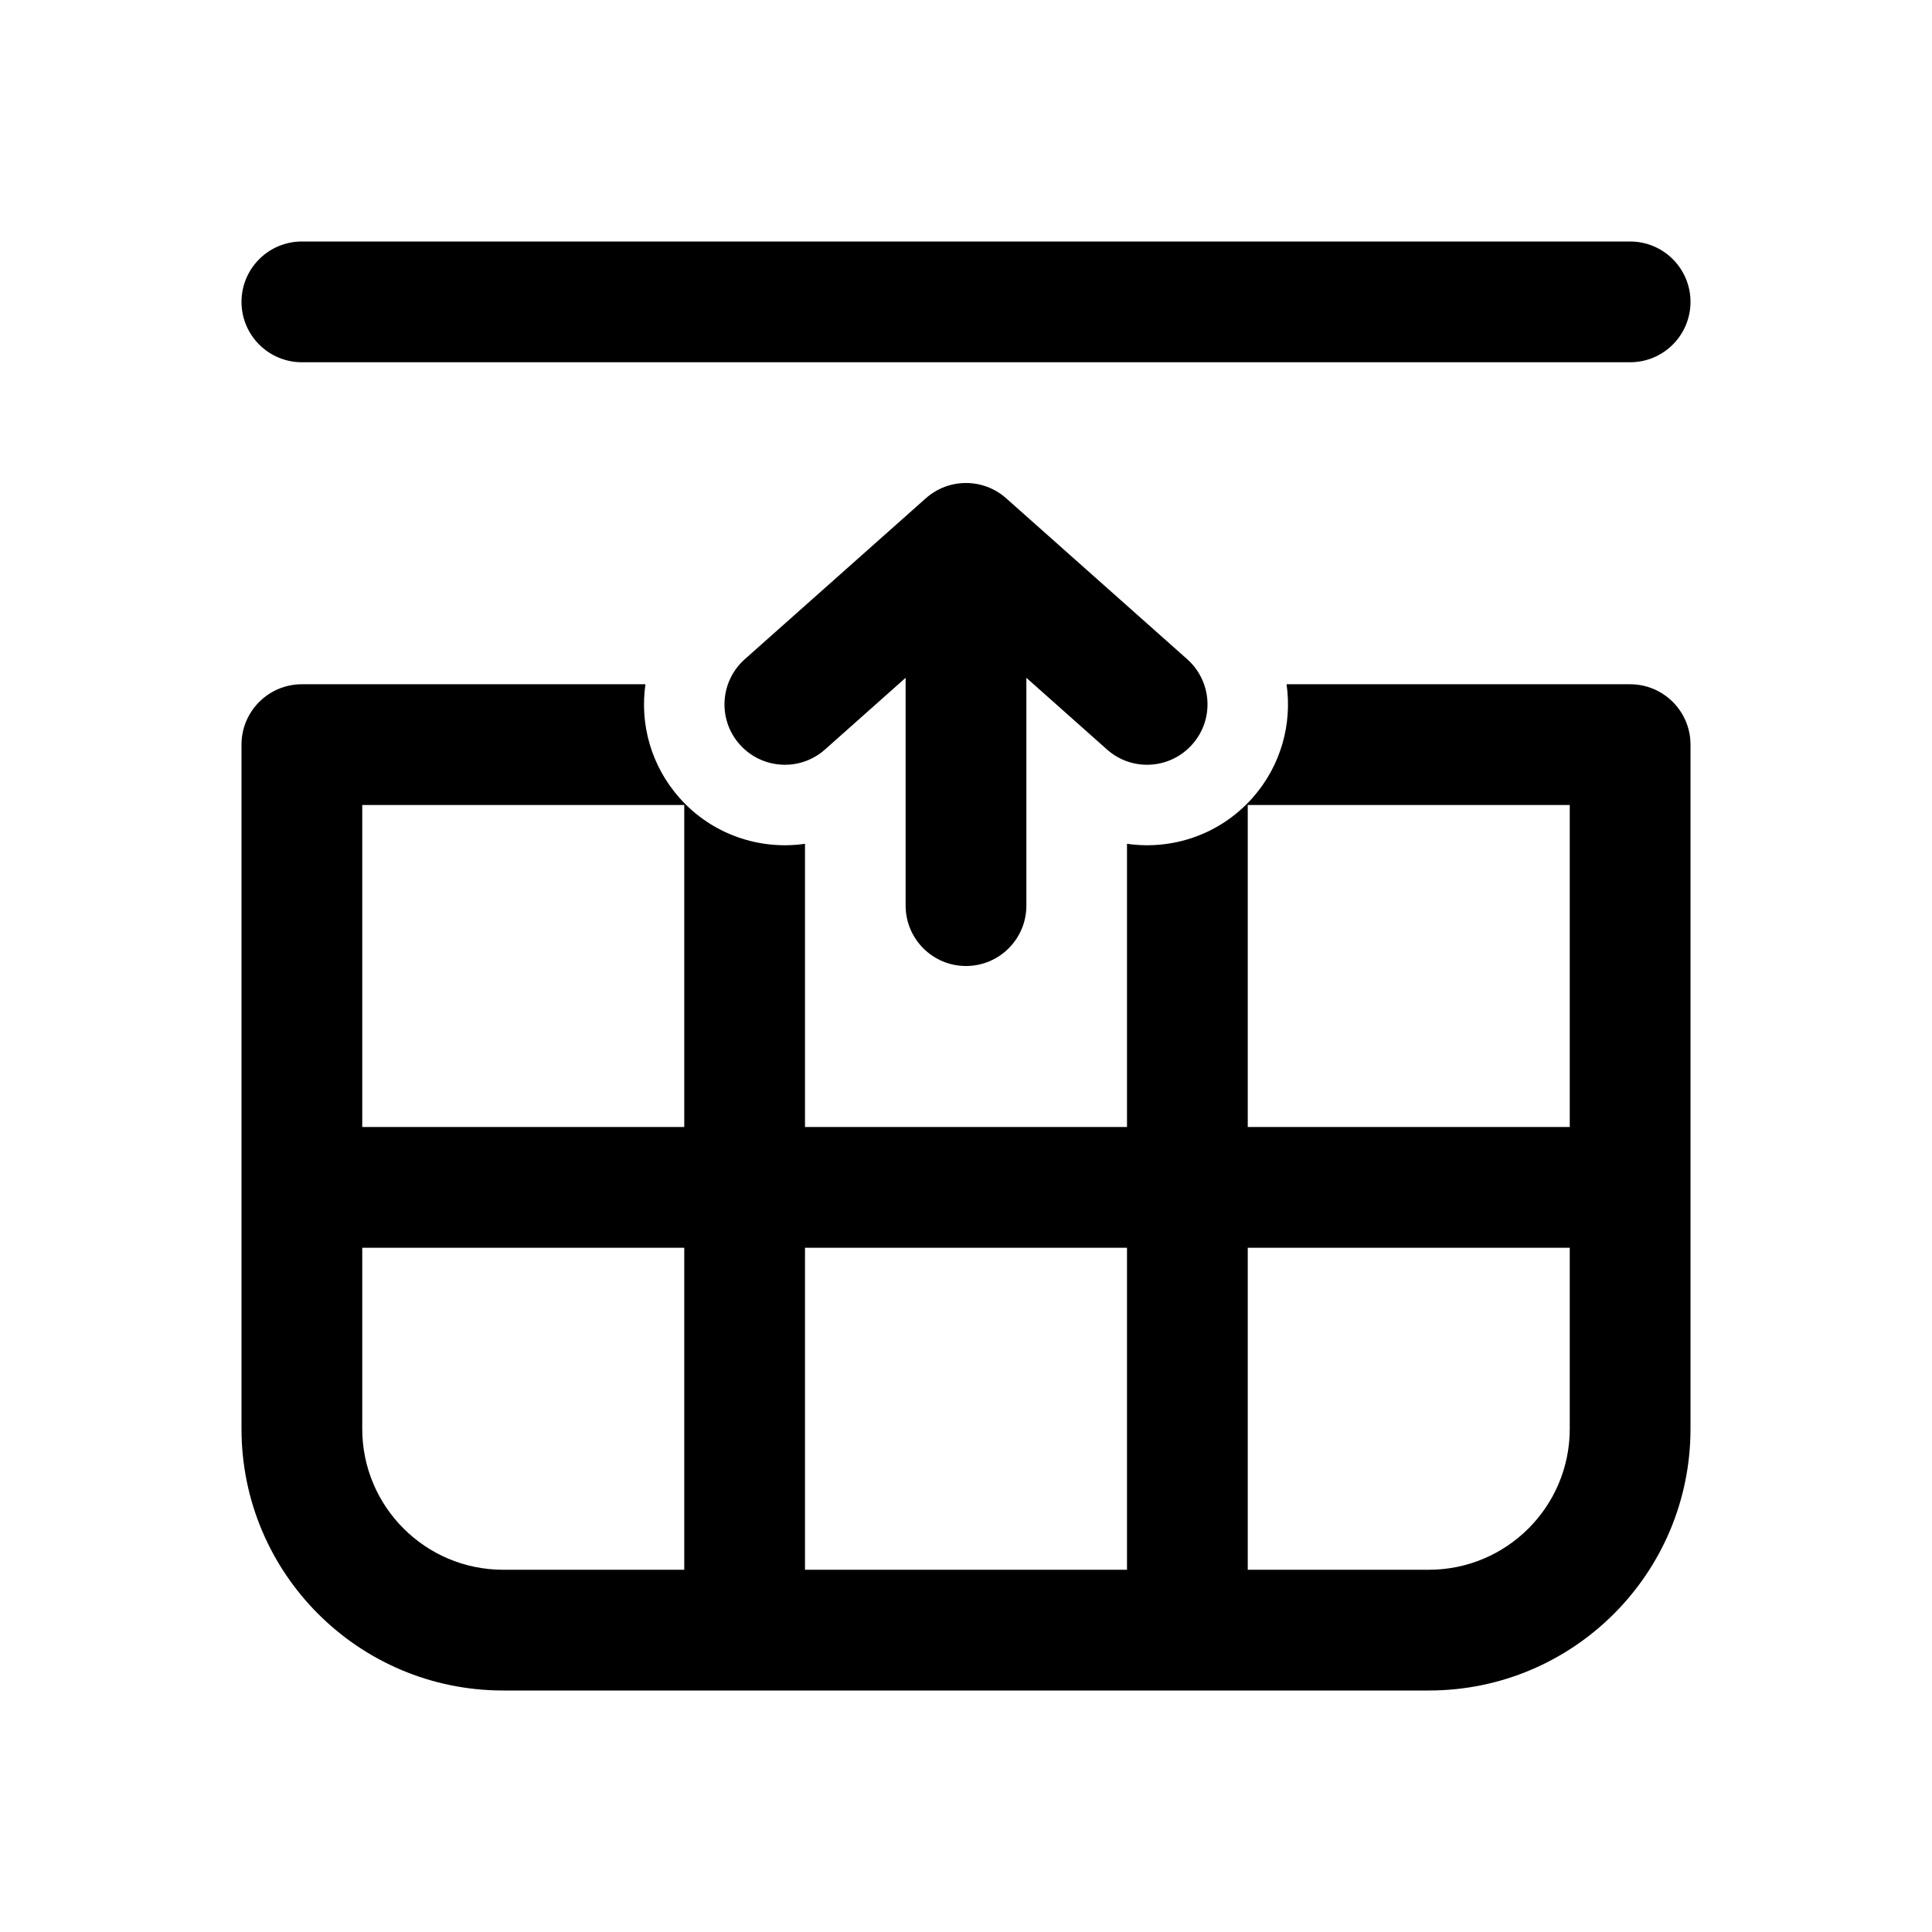 <svg  viewBox="0 0 24 24" fill="none" xmlns="http://www.w3.org/2000/svg">
<path d="M20.25 4.5C20.664 4.5 21 4.164 21 3.75C21 3.336 20.664 3 20.25 3H3.75C3.336 3 3 3.336 3 3.75C3 4.164 3.336 4.5 3.75 4.5L20.25 4.5ZM20.25 8.5C20.664 8.5 21 8.836 21 9.25V17.75C21 19.545 19.545 21 17.75 21L6.25 21C4.455 21 3 19.545 3 17.75V9.25C3 8.836 3.336 8.5 3.75 8.5L8.018 8.5C7.947 8.992 8.086 9.512 8.442 9.913C8.847 10.369 9.438 10.563 10 10.482V14L14 14V10.482C14.562 10.563 15.152 10.369 15.558 9.913C15.914 9.512 16.053 8.992 15.982 8.5L20.25 8.5ZM8.5 10L4.5 10L4.5 14H8.5V10ZM8.5 15.5H4.5L4.5 17.75C4.5 18.716 5.284 19.5 6.25 19.5H8.5V15.5ZM14 19.5V15.5L10 15.5V19.5L14 19.5ZM15.5 19.5H17.75C18.716 19.5 19.5 18.716 19.5 17.75V15.5H15.5V19.5ZM15.5 10V14H19.5V10H15.5ZM14.81 9.248C14.535 9.558 14.061 9.586 13.752 9.311L12.75 8.42V11.25C12.75 11.664 12.414 12 12 12C11.586 12 11.25 11.664 11.25 11.25V8.42L10.248 9.311C9.939 9.586 9.465 9.558 9.189 9.248C8.914 8.939 8.942 8.465 9.252 8.189L11.502 6.189C11.786 5.937 12.214 5.937 12.498 6.189L14.748 8.189C15.058 8.465 15.086 8.939 14.81 9.248Z" fill="currentColor"/>
</svg>
